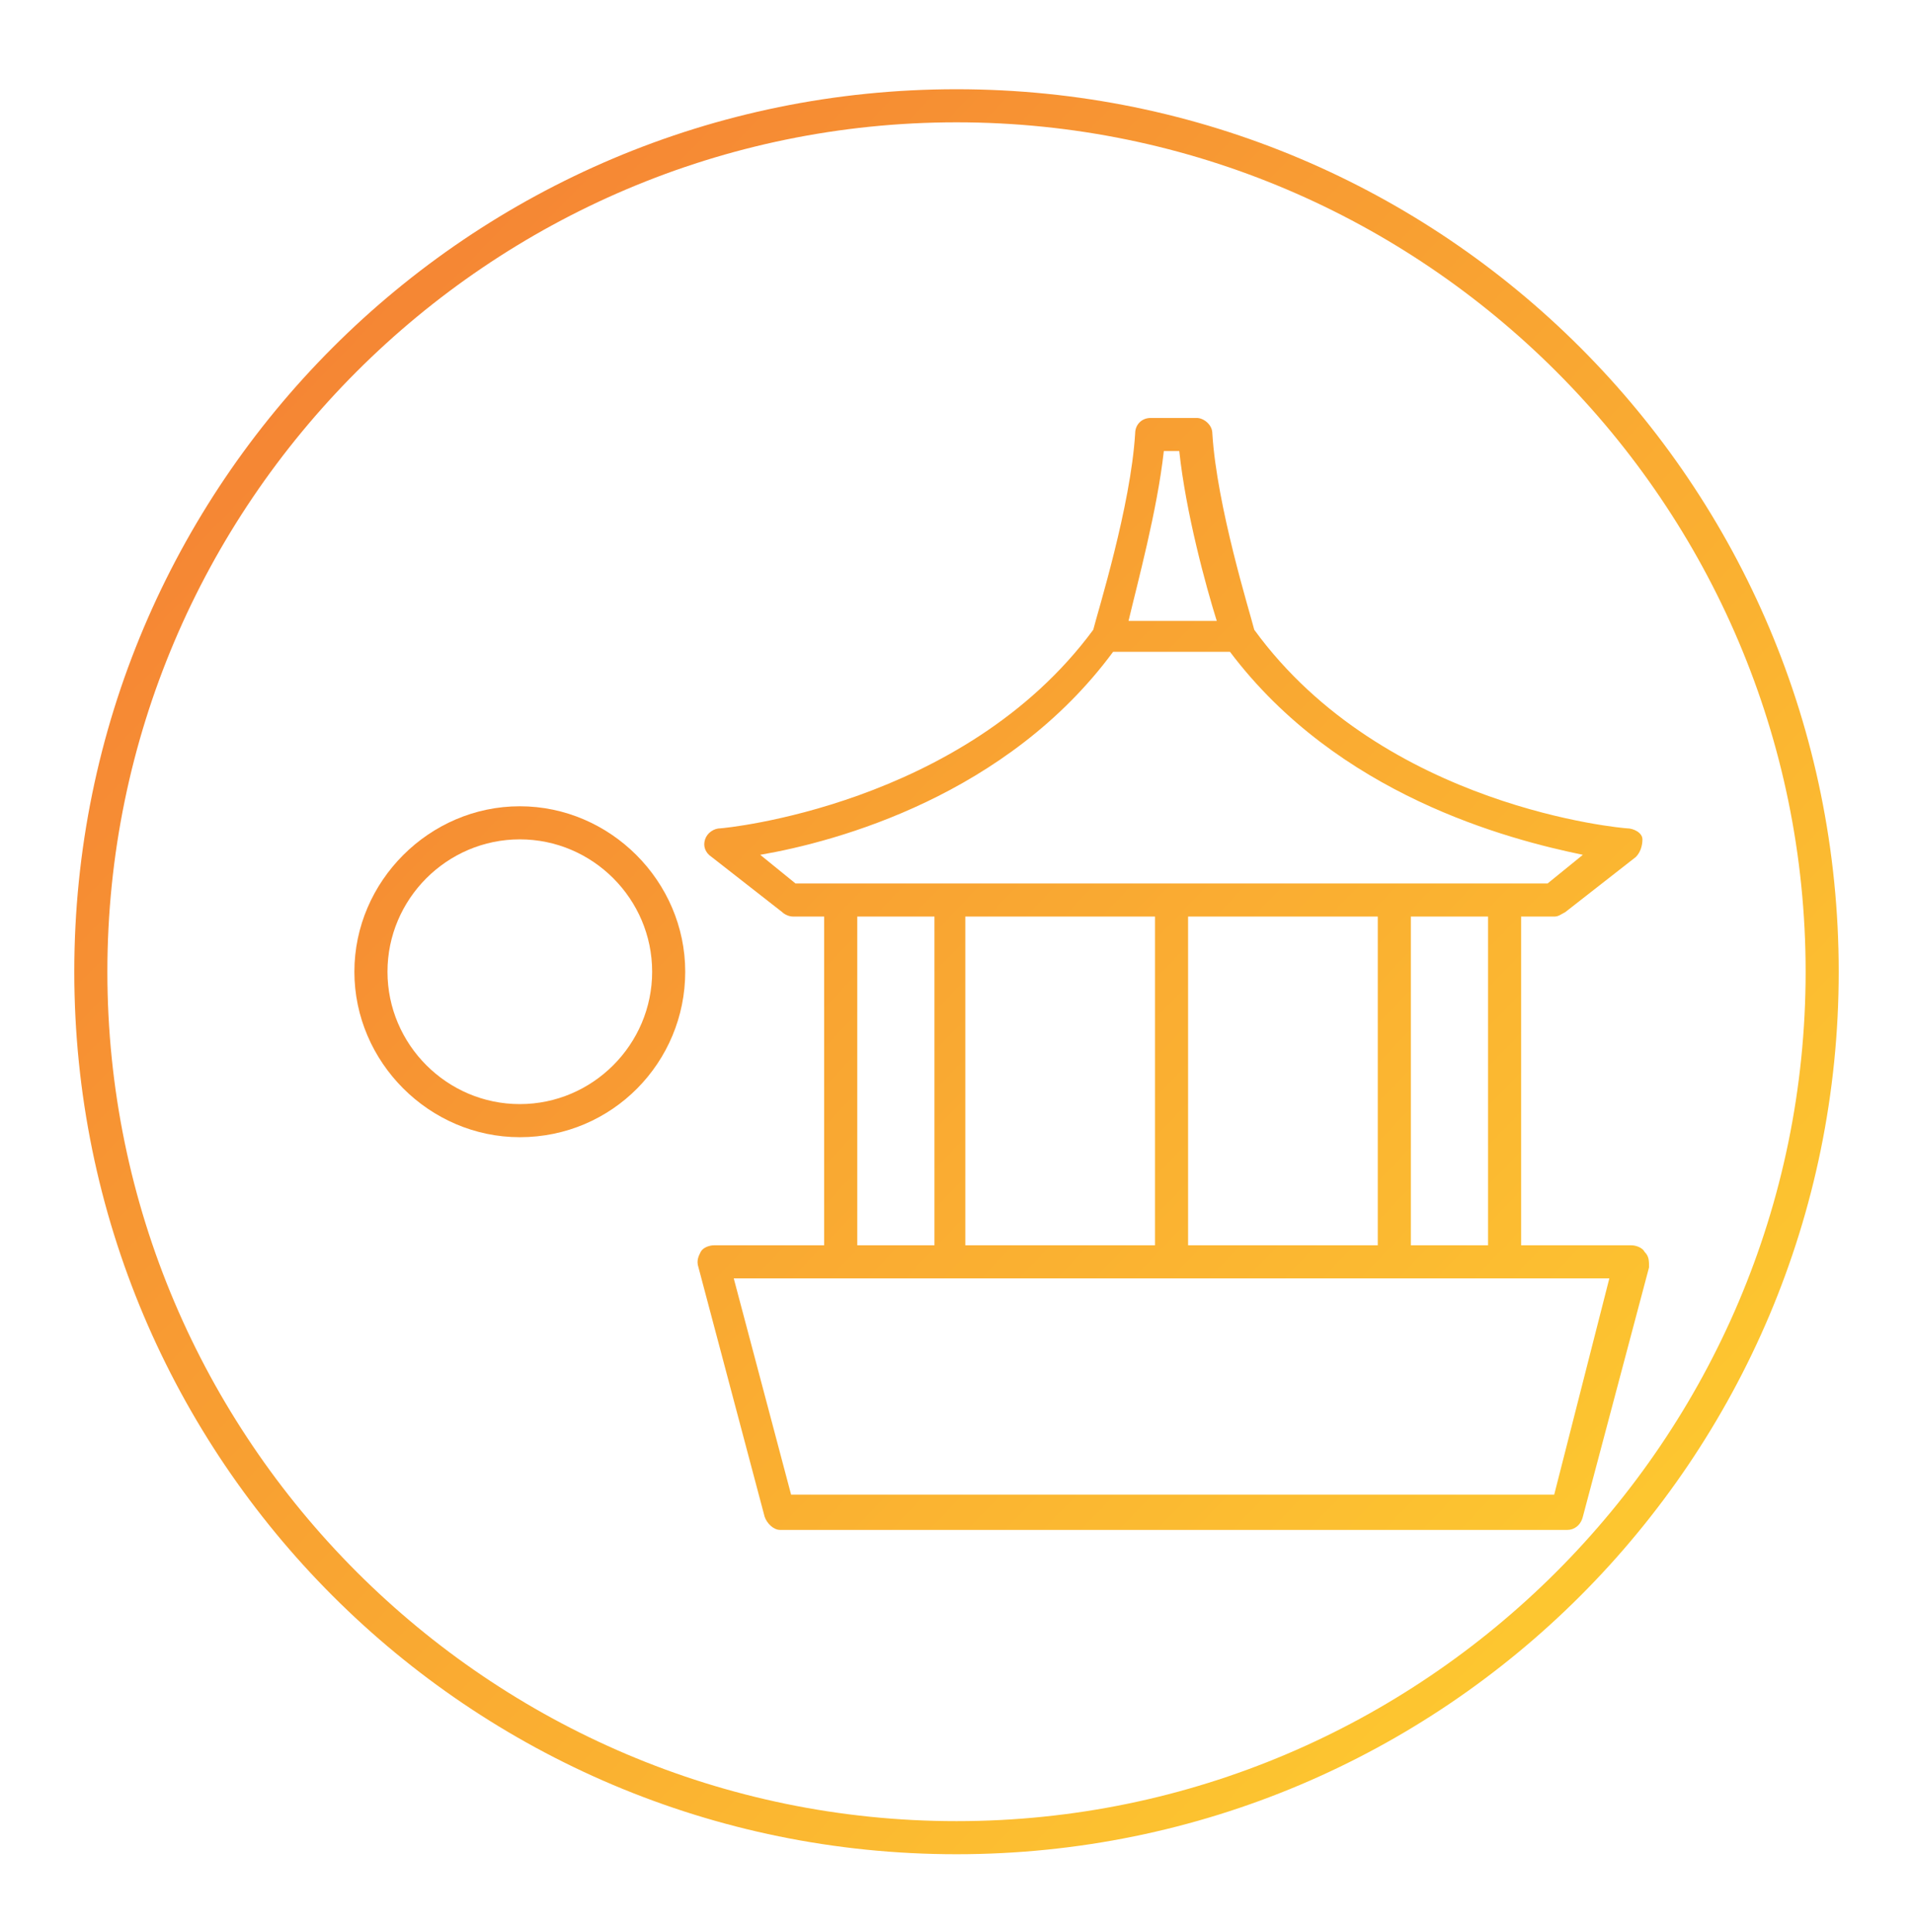 <svg width="103" height="104" viewBox="0 0 103 104" fill="none" xmlns="http://www.w3.org/2000/svg">
<g filter="url(#filter0_d)">
<path d="M51.5 2.584C76.675 2.584 97.219 23.128 97.219 48.303C97.219 73.478 76.675 94.022 51.5 94.022C26.325 94.022 5.781 73.478 5.781 48.303C5.781 23.128 26.325 2.584 51.5 2.584ZM51.5 0.803C25.256 0.803 4 22.059 4 48.303C4 74.546 25.256 95.803 51.5 95.803C77.744 95.803 99 74.546 99 48.303C99 22.059 77.744 0.803 51.5 0.803Z" fill="url(#paint0_linear)"/>
<path d="M88.55 63.385C88.432 63.147 88.075 63.028 87.838 63.028H81.9V45.334H83.682C83.919 45.334 84.038 45.216 84.275 45.097L88.075 42.128C88.313 41.891 88.432 41.535 88.432 41.178C88.432 40.822 87.957 40.584 87.6 40.584C87.482 40.584 74.538 39.516 67.532 29.897C67.294 28.947 65.513 23.247 65.275 19.328C65.275 18.853 64.8 18.497 64.444 18.497H61.95C61.475 18.497 61.119 18.853 61.119 19.328C60.882 23.247 59.1 28.947 58.863 29.897C51.857 39.397 38.913 40.584 38.794 40.584C38.438 40.584 38.082 40.822 37.963 41.178C37.844 41.535 37.963 41.891 38.319 42.128L42.119 45.097C42.238 45.216 42.475 45.334 42.713 45.334H44.375V63.028H38.438C38.2 63.028 37.844 63.147 37.725 63.385C37.607 63.622 37.488 63.859 37.607 64.216L41.169 77.635C41.288 77.991 41.644 78.347 42 78.347H84.394C84.75 78.347 85.107 78.109 85.225 77.635L88.788 64.216C88.788 63.859 88.788 63.622 88.55 63.385ZM80.119 63.028H75.963V45.334H80.119V63.028ZM63.969 63.028V45.334H74.182V63.028H63.969ZM51.975 63.028V45.334H62.188V63.028H51.975ZM62.663 20.278H63.494C63.85 23.603 64.919 27.522 65.513 29.422H60.763C61.238 27.403 62.307 23.484 62.663 20.278ZM40.932 42.01C45.088 41.297 54.232 38.803 59.932 31.084H66.225C72.044 38.803 81.188 41.178 85.225 42.01L83.325 43.553H42.832L40.932 42.01ZM46.157 45.334H50.313V63.028H46.157V45.334ZM83.682 76.447H42.594L39.507 64.809H86.65L83.682 76.447Z" fill="url(#paint1_linear)"/>
<path d="M27.988 57.209C23.119 57.209 19.081 53.172 19.081 48.303C19.081 43.434 23.119 39.397 27.988 39.397C32.856 39.397 36.894 43.434 36.894 48.303C36.894 53.172 32.975 57.209 27.988 57.209ZM27.988 41.178C24.069 41.178 20.863 44.384 20.863 48.303C20.863 52.221 24.069 55.428 27.988 55.428C31.907 55.428 35.113 52.221 35.113 48.303C35.113 44.384 31.907 41.178 27.988 41.178Z" fill="url(#paint2_linear)"/>
</g>
<defs>
<filter id="filter0_d" x="0" y="0.803" width="103" height="103" filterUnits="userSpaceOnUse" color-interpolation-filters="sRGB">
<feFlood flood-opacity="0" result="BackgroundImageFix"/>
<feColorMatrix in="SourceAlpha" type="matrix" values="0 0 0 0 0 0 0 0 0 0 0 0 0 0 0 0 0 0 127 0"/>
<feOffset dy="4"/>
<feGaussianBlur stdDeviation="2"/>
<feColorMatrix type="matrix" values="0 0 0 0 0 0 0 0 0 0 0 0 0 0 0 0 0 0 0.25 0"/>
<feBlend mode="normal" in2="BackgroundImageFix" result="effect1_dropShadow"/>
<feBlend mode="normal" in="SourceGraphic" in2="effect1_dropShadow" result="shape"/>
</filter>
<linearGradient id="paint0_linear" x1="-2.962" y1="-4.065" x2="87.192" y2="82.638" gradientUnits="userSpaceOnUse">
<stop stop-color="#F37335"/>
<stop offset="1" stop-color="#FDC830"/>
</linearGradient>
<linearGradient id="paint1_linear" x1="-2.897" y1="-5.677" x2="87.258" y2="81.026" gradientUnits="userSpaceOnUse">
<stop stop-color="#F37335"/>
<stop offset="1" stop-color="#FDC830"/>
</linearGradient>
<linearGradient id="paint2_linear" x1="-8.017" y1="13.66" x2="82.137" y2="100.364" gradientUnits="userSpaceOnUse">
<stop stop-color="#F37335"/>
<stop offset="1" stop-color="#FDC830"/>
</linearGradient>
</defs>
</svg>
